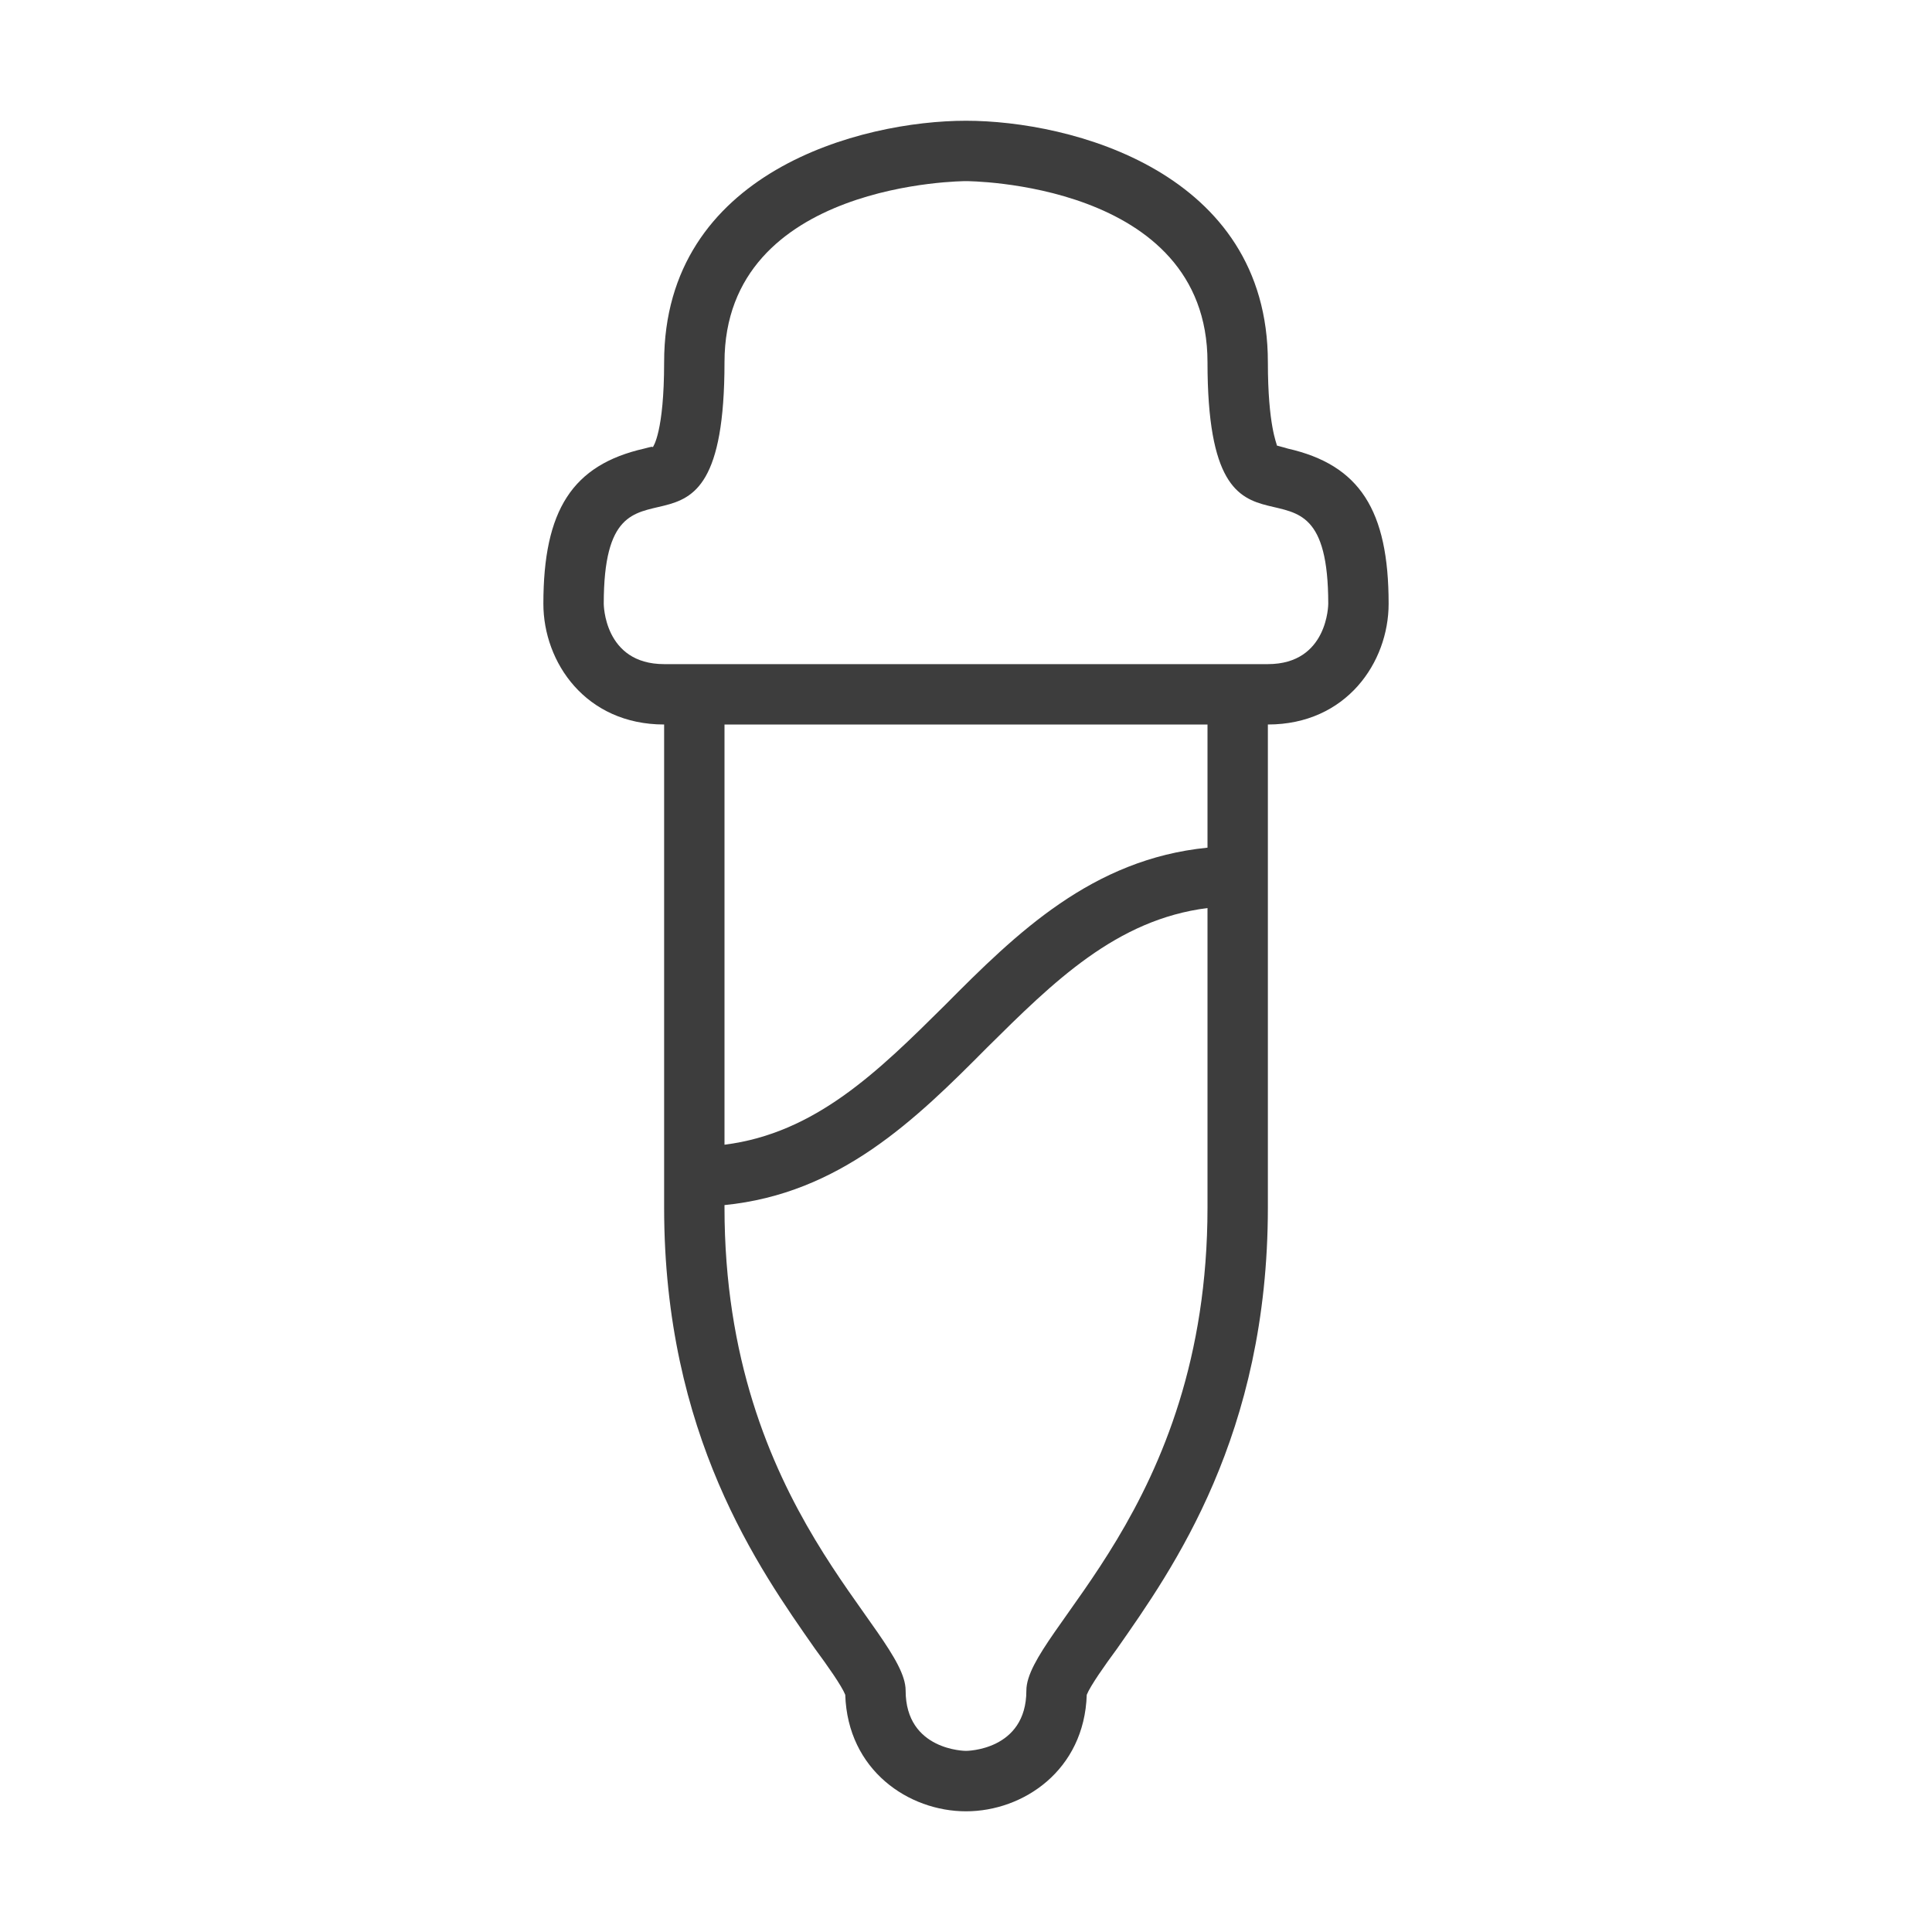 <?xml version="1.0" encoding="utf-8"?>
<!-- Generator: Adobe Illustrator 16.0.0, SVG Export Plug-In . SVG Version: 6.00 Build 0)  -->
<!DOCTYPE svg PUBLIC "-//W3C//DTD SVG 1.1//EN" "http://www.w3.org/Graphics/SVG/1.1/DTD/svg11.dtd">
<svg version="1.1" id="Capa_1" xmlns="http://www.w3.org/2000/svg" xmlns:xlink="http://www.w3.org/1999/xlink" x="0px" y="0px"
	 width="32px" height="32px" viewBox="0 0 32 32" enable-background="new 0 0 32 32" xml:space="preserve">
<path fill="#3D3D3D" d="M21.33,7.43c-0.061-0.02-0.15-0.04-0.18-0.05C21.15,7.35,21,7.05,21,6c0-3.16-3.27-4-5-4c-1.73,0-5,0.84-5,4
	c0,1.15-0.18,1.4-0.19,1.41c0-0.01,0-0.01-0.01-0.01c-0.02,0-0.09,0.02-0.13,0.03C9.48,7.7,9,8.45,9,10c0,0.97,0.7,2,2,2v8
	c0,3.77,1.57,5.98,2.5,7.31c0.2,0.271,0.44,0.61,0.5,0.761c0.04,1.25,1.05,1.93,2,1.93s1.96-0.68,2-1.93
	c0.06-0.15,0.3-0.49,0.5-0.761C19.43,25.98,21,23.77,21,20v-8c1.3,0,2-1.03,2-2C23,8.45,22.52,7.7,21.33,7.43z M20,20c0,5-3,7-3,8
	s-1,1-1,1s-1,0-1-1s-3-3-3-8v-0.04c1.91-0.19,3.16-1.41,4.35-2.61c1.1-1.09,2.14-2.12,3.65-2.31V20z M20,14.04
	c-1.91,0.19-3.16,1.41-4.35,2.61c-1.1,1.09-2.14,2.12-3.65,2.31V12h8V14.04z M21,11H11c-1,0-1-1-1-1c0-3,2,0,2-4c0-3,4-3,4-3
	s4,0,4,3c0,4,2,1,2,4C22,10,22,11,21,11z"/>
</svg>

